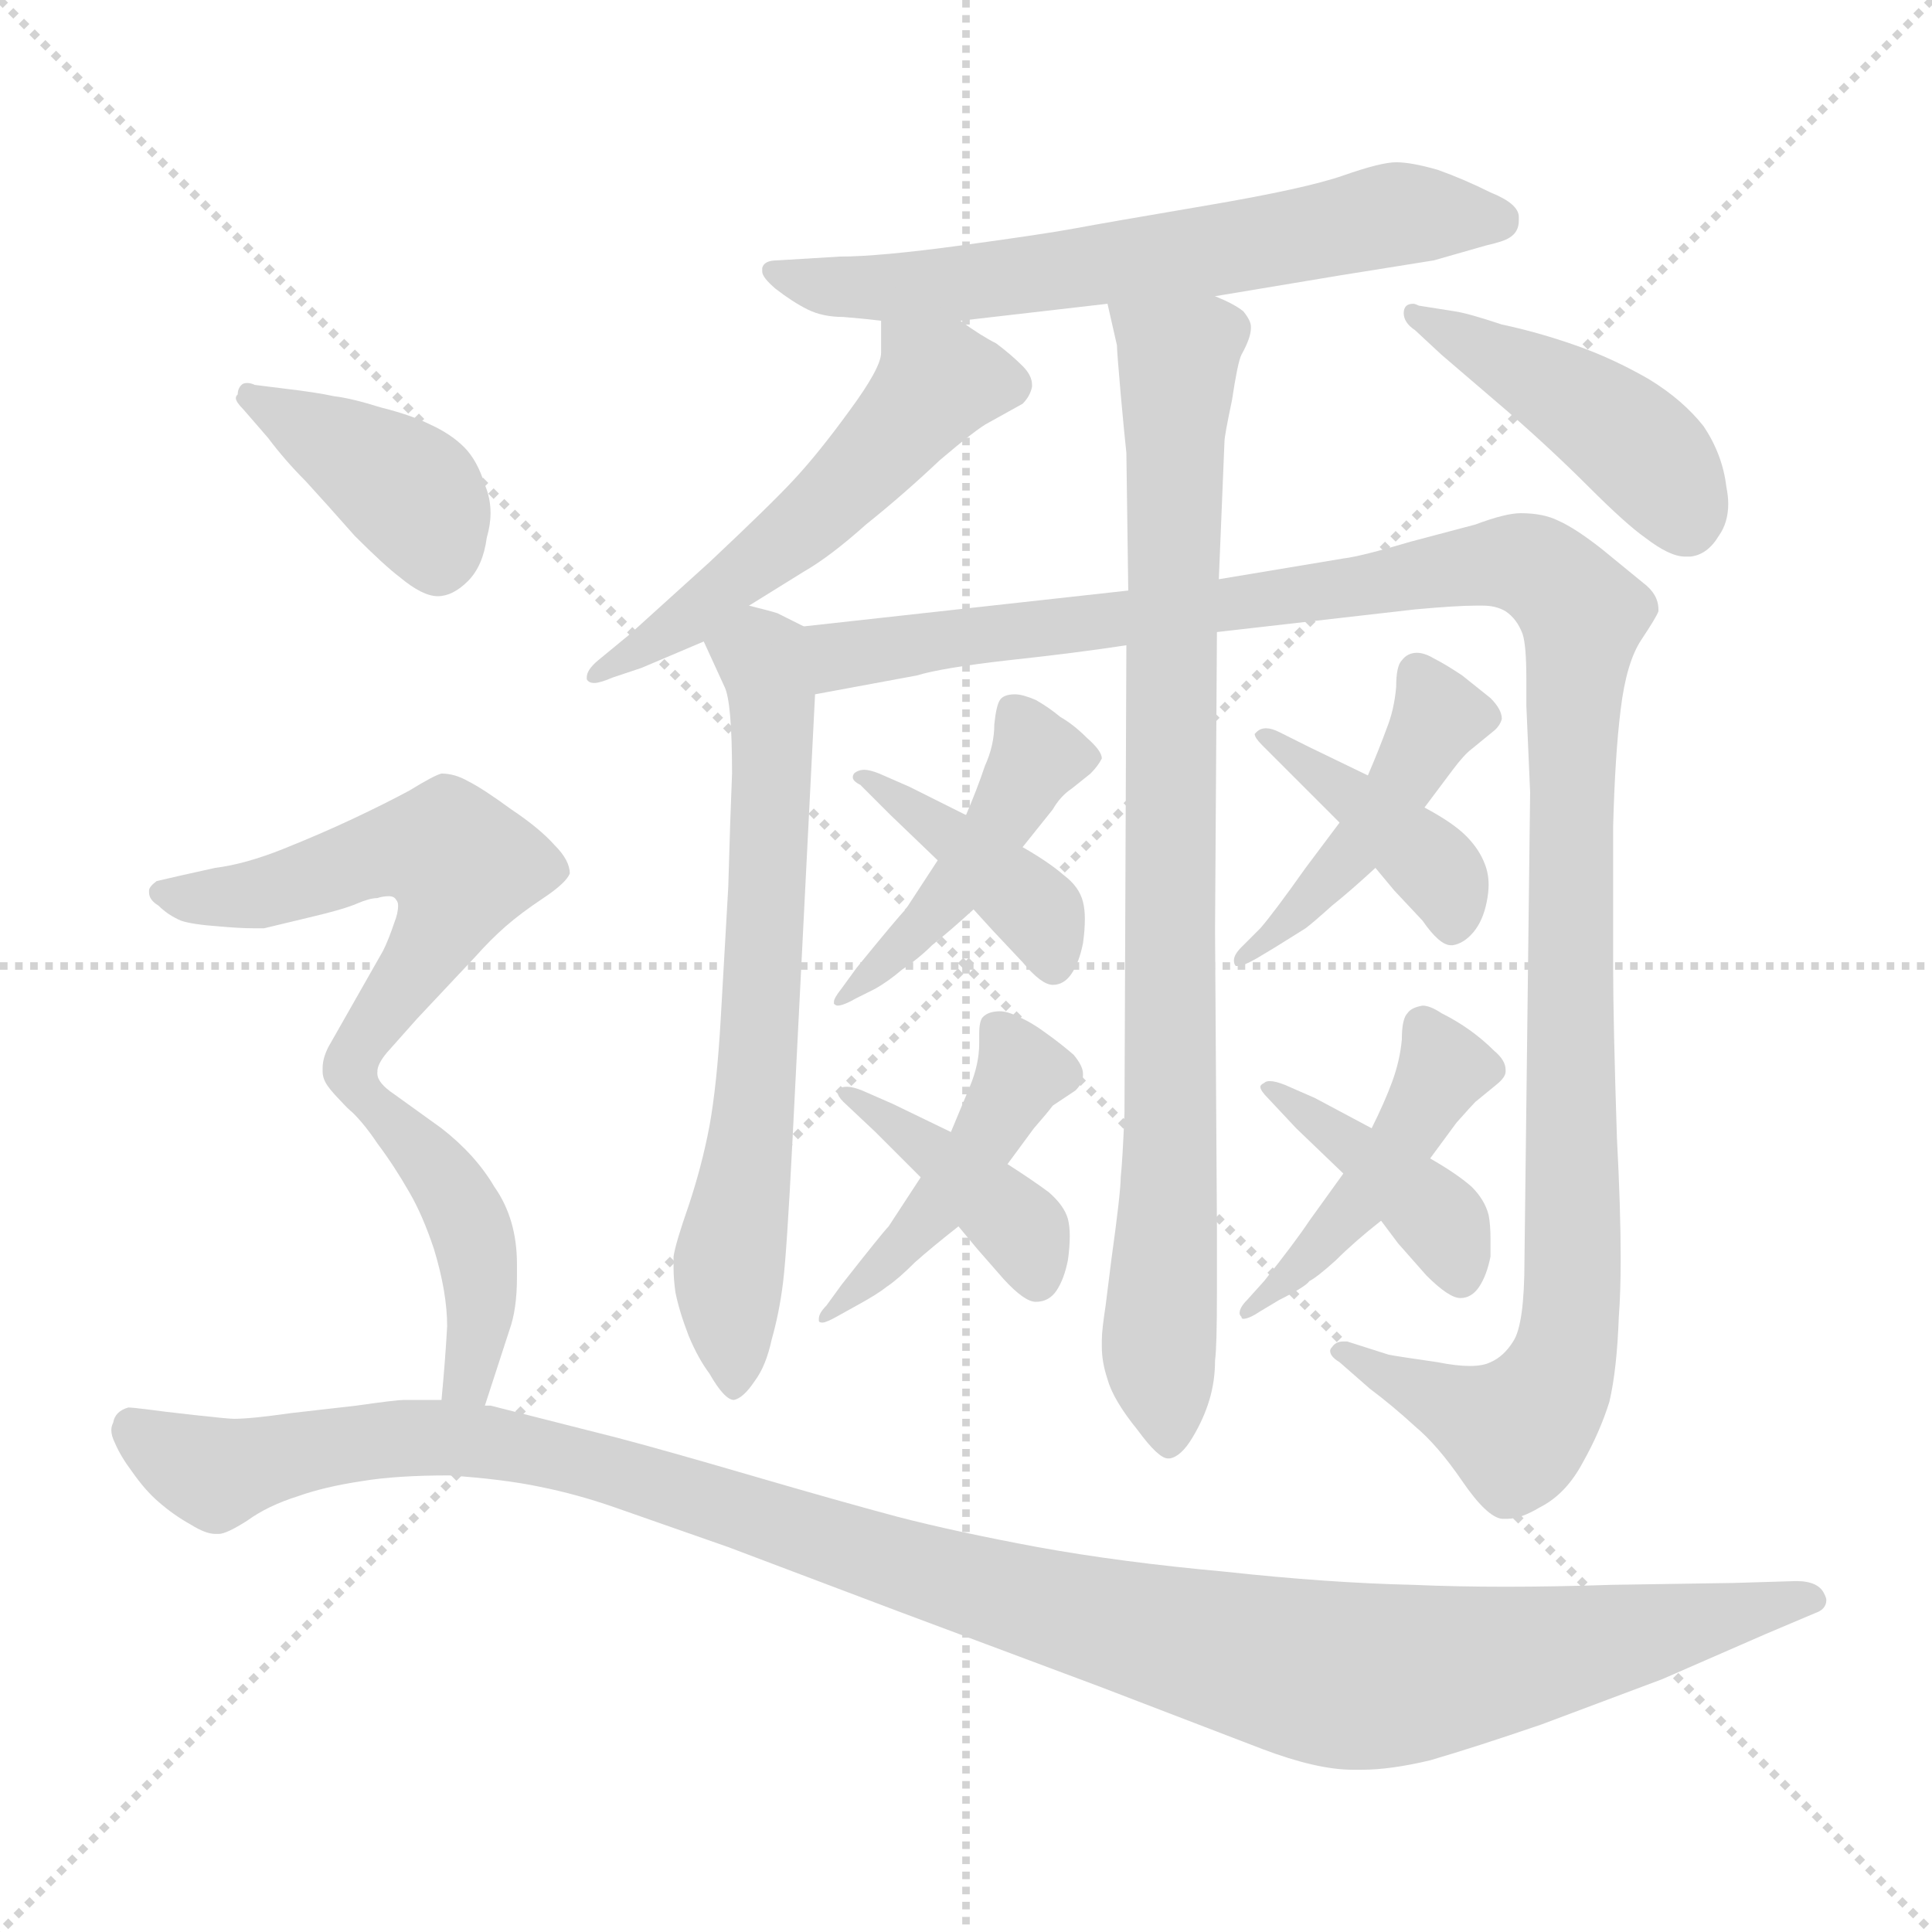<svg xmlns="http://www.w3.org/2000/svg" version="1.1" viewBox="0 0 1024 1024">
  <g stroke="lightgray" stroke-dasharray="1,1" stroke-width="1" transform="scale(4, 4)">
    <line x1="0" y1="0" x2="256" y2="256" />
    <line x1="256" y1="0" x2="0" y2="256" />
    <line x1="128" y1="0" x2="128" y2="256" />
    <line x1="0" y1="128" x2="256" y2="128" />
  </g>
  <g transform="scale(1.0, -1.0) translate(0.0, -792.00)">
    <style type="text/css">
      
        @keyframes keyframes0 {
          from {
            stroke: blue;
            stroke-dashoffset: 646;
            stroke-width: 128;
          }
          68% {
            animation-timing-function: step-end;
            stroke: blue;
            stroke-dashoffset: 0;
            stroke-width: 128;
          }
          to {
            stroke: black;
            stroke-width: 1024;
          }
        }
        #make-me-a-hanzi-animation-0 {
          animation: keyframes0 0.776s both;
          animation-delay: 0s;
          animation-timing-function: linear;
        }
      
        @keyframes keyframes1 {
          from {
            stroke: blue;
            stroke-dashoffset: 871;
            stroke-width: 128;
          }
          74% {
            animation-timing-function: step-end;
            stroke: blue;
            stroke-dashoffset: 0;
            stroke-width: 128;
          }
          to {
            stroke: black;
            stroke-width: 1024;
          }
        }
        #make-me-a-hanzi-animation-1 {
          animation: keyframes1 0.959s both;
          animation-delay: 0.776s;
          animation-timing-function: linear;
        }
      
        @keyframes keyframes2 {
          from {
            stroke: blue;
            stroke-dashoffset: 663;
            stroke-width: 128;
          }
          68% {
            animation-timing-function: step-end;
            stroke: blue;
            stroke-dashoffset: 0;
            stroke-width: 128;
          }
          to {
            stroke: black;
            stroke-width: 1024;
          }
        }
        #make-me-a-hanzi-animation-2 {
          animation: keyframes2 0.79s both;
          animation-delay: 1.735s;
          animation-timing-function: linear;
        }
      
        @keyframes keyframes3 {
          from {
            stroke: blue;
            stroke-dashoffset: 1223;
            stroke-width: 128;
          }
          80% {
            animation-timing-function: step-end;
            stroke: blue;
            stroke-dashoffset: 0;
            stroke-width: 128;
          }
          to {
            stroke: black;
            stroke-width: 1024;
          }
        }
        #make-me-a-hanzi-animation-3 {
          animation: keyframes3 1.245s both;
          animation-delay: 2.524s;
          animation-timing-function: linear;
        }
      
        @keyframes keyframes4 {
          from {
            stroke: blue;
            stroke-dashoffset: 537;
            stroke-width: 128;
          }
          64% {
            animation-timing-function: step-end;
            stroke: blue;
            stroke-dashoffset: 0;
            stroke-width: 128;
          }
          to {
            stroke: black;
            stroke-width: 1024;
          }
        }
        #make-me-a-hanzi-animation-4 {
          animation: keyframes4 0.687s both;
          animation-delay: 3.769s;
          animation-timing-function: linear;
        }
      
        @keyframes keyframes5 {
          from {
            stroke: blue;
            stroke-dashoffset: 445;
            stroke-width: 128;
          }
          59% {
            animation-timing-function: step-end;
            stroke: blue;
            stroke-dashoffset: 0;
            stroke-width: 128;
          }
          to {
            stroke: black;
            stroke-width: 1024;
          }
        }
        #make-me-a-hanzi-animation-5 {
          animation: keyframes5 0.612s both;
          animation-delay: 4.456s;
          animation-timing-function: linear;
        }
      
        @keyframes keyframes6 {
          from {
            stroke: blue;
            stroke-dashoffset: 449;
            stroke-width: 128;
          }
          59% {
            animation-timing-function: step-end;
            stroke: blue;
            stroke-dashoffset: 0;
            stroke-width: 128;
          }
          to {
            stroke: black;
            stroke-width: 1024;
          }
        }
        #make-me-a-hanzi-animation-6 {
          animation: keyframes6 0.615s both;
          animation-delay: 5.069s;
          animation-timing-function: linear;
        }
      
        @keyframes keyframes7 {
          from {
            stroke: blue;
            stroke-dashoffset: 403;
            stroke-width: 128;
          }
          57% {
            animation-timing-function: step-end;
            stroke: blue;
            stroke-dashoffset: 0;
            stroke-width: 128;
          }
          to {
            stroke: black;
            stroke-width: 1024;
          }
        }
        #make-me-a-hanzi-animation-7 {
          animation: keyframes7 0.578s both;
          animation-delay: 5.684s;
          animation-timing-function: linear;
        }
      
        @keyframes keyframes8 {
          from {
            stroke: blue;
            stroke-dashoffset: 453;
            stroke-width: 128;
          }
          60% {
            animation-timing-function: step-end;
            stroke: blue;
            stroke-dashoffset: 0;
            stroke-width: 128;
          }
          to {
            stroke: black;
            stroke-width: 1024;
          }
        }
        #make-me-a-hanzi-animation-8 {
          animation: keyframes8 0.619s both;
          animation-delay: 6.262s;
          animation-timing-function: linear;
        }
      
        @keyframes keyframes9 {
          from {
            stroke: blue;
            stroke-dashoffset: 401;
            stroke-width: 128;
          }
          57% {
            animation-timing-function: step-end;
            stroke: blue;
            stroke-dashoffset: 0;
            stroke-width: 128;
          }
          to {
            stroke: black;
            stroke-width: 1024;
          }
        }
        #make-me-a-hanzi-animation-9 {
          animation: keyframes9 0.576s both;
          animation-delay: 6.881s;
          animation-timing-function: linear;
        }
      
        @keyframes keyframes10 {
          from {
            stroke: blue;
            stroke-dashoffset: 450;
            stroke-width: 128;
          }
          59% {
            animation-timing-function: step-end;
            stroke: blue;
            stroke-dashoffset: 0;
            stroke-width: 128;
          }
          to {
            stroke: black;
            stroke-width: 1024;
          }
        }
        #make-me-a-hanzi-animation-10 {
          animation: keyframes10 0.616s both;
          animation-delay: 7.457s;
          animation-timing-function: linear;
        }
      
        @keyframes keyframes11 {
          from {
            stroke: blue;
            stroke-dashoffset: 405;
            stroke-width: 128;
          }
          57% {
            animation-timing-function: step-end;
            stroke: blue;
            stroke-dashoffset: 0;
            stroke-width: 128;
          }
          to {
            stroke: black;
            stroke-width: 1024;
          }
        }
        #make-me-a-hanzi-animation-11 {
          animation: keyframes11 0.58s both;
          animation-delay: 8.073s;
          animation-timing-function: linear;
        }
      
        @keyframes keyframes12 {
          from {
            stroke: blue;
            stroke-dashoffset: 447;
            stroke-width: 128;
          }
          59% {
            animation-timing-function: step-end;
            stroke: blue;
            stroke-dashoffset: 0;
            stroke-width: 128;
          }
          to {
            stroke: black;
            stroke-width: 1024;
          }
        }
        #make-me-a-hanzi-animation-12 {
          animation: keyframes12 0.614s both;
          animation-delay: 8.653s;
          animation-timing-function: linear;
        }
      
        @keyframes keyframes13 {
          from {
            stroke: blue;
            stroke-dashoffset: 402;
            stroke-width: 128;
          }
          57% {
            animation-timing-function: step-end;
            stroke: blue;
            stroke-dashoffset: 0;
            stroke-width: 128;
          }
          to {
            stroke: black;
            stroke-width: 1024;
          }
        }
        #make-me-a-hanzi-animation-13 {
          animation: keyframes13 0.577s both;
          animation-delay: 9.266s;
          animation-timing-function: linear;
        }
      
        @keyframes keyframes14 {
          from {
            stroke: blue;
            stroke-dashoffset: 398;
            stroke-width: 128;
          }
          56% {
            animation-timing-function: step-end;
            stroke: blue;
            stroke-dashoffset: 0;
            stroke-width: 128;
          }
          to {
            stroke: black;
            stroke-width: 1024;
          }
        }
        #make-me-a-hanzi-animation-14 {
          animation: keyframes14 0.574s both;
          animation-delay: 9.844s;
          animation-timing-function: linear;
        }
      
        @keyframes keyframes15 {
          from {
            stroke: blue;
            stroke-dashoffset: 559;
            stroke-width: 128;
          }
          65% {
            animation-timing-function: step-end;
            stroke: blue;
            stroke-dashoffset: 0;
            stroke-width: 128;
          }
          to {
            stroke: black;
            stroke-width: 1024;
          }
        }
        #make-me-a-hanzi-animation-15 {
          animation: keyframes15 0.705s both;
          animation-delay: 10.417s;
          animation-timing-function: linear;
        }
      
        @keyframes keyframes16 {
          from {
            stroke: blue;
            stroke-dashoffset: 437;
            stroke-width: 128;
          }
          59% {
            animation-timing-function: step-end;
            stroke: blue;
            stroke-dashoffset: 0;
            stroke-width: 128;
          }
          to {
            stroke: black;
            stroke-width: 1024;
          }
        }
        #make-me-a-hanzi-animation-16 {
          animation: keyframes16 0.606s both;
          animation-delay: 11.122s;
          animation-timing-function: linear;
        }
      
        @keyframes keyframes17 {
          from {
            stroke: blue;
            stroke-dashoffset: 1175;
            stroke-width: 128;
          }
          79% {
            animation-timing-function: step-end;
            stroke: blue;
            stroke-dashoffset: 0;
            stroke-width: 128;
          }
          to {
            stroke: black;
            stroke-width: 1024;
          }
        }
        #make-me-a-hanzi-animation-17 {
          animation: keyframes17 1.206s both;
          animation-delay: 11.728s;
          animation-timing-function: linear;
        }
      
    </style>
    
      <path d="M 644 635 L 710 646 L 760 654 L 788 662 Q 797 664 800 666 Q 805 669 805 675 L 805 677 Q 805 684 790 690 Q 776 697 762 702 Q 748 706 740 706 Q 732 706 712 699 Q 692 692 639 683 Q 586 674 570 671 Q 554 668 510 662 Q 466 656 445 656 L 412 654 Q 405 654 404 650 L 404 648 Q 404 645 411 639 Q 420 632 428 628 Q 436 624 447 624 Q 459 623 467 622 L 509 622 L 587 631 L 644 635 Z" fill="lightgray" />
    
      <path d="M 597 450 L 596 202 Q 595 177 594 168 Q 594 160 589 124 L 586 100 Q 584 87 584 82 L 584 78 Q 584 70 587 61 Q 590 50 603 34 Q 614 19 619 19 L 620 19 Q 626 20 632 30 Q 638 40 641 50 Q 644 60 644 71 Q 645 78 645 107 L 645 142 L 644 299 L 645 457 L 646 485 L 649 558 Q 649 561 653 580 Q 656 600 658 604 Q 663 613 663 618 L 663 619 Q 663 622 659 627 Q 654 631 644 635 C 618 651 580 660 587 631 L 592 609 Q 592 606 594 583 Q 596 561 597 552 L 598 479 L 597 450 Z" fill="lightgray" />
    
      <path d="M 373 452 L 384 428 Q 388 420 388 382 Q 387 358 386 322 L 382 252 Q 380 217 376 195 Q 372 174 365 153 Q 358 133 357 126 L 357 120 Q 357 114 358 107 Q 360 97 365 84 Q 370 72 376 64 Q 384 50 389 50 Q 394 51 400 60 Q 406 68 409 82 Q 413 96 415 112 Q 417 128 420 187 L 432 424 C 434 454 434 456 426 460 L 412 467 Q 409 468 397 471 C 368 479 361 479 373 452 Z" fill="lightgray" />
    
      <path d="M 432 424 L 486 434 Q 499 438 534 442 Q 571 446 597 450 L 645 457 L 750 469 Q 772 471 782 471 L 786 471 Q 793 471 798 468 Q 804 464 807 456 Q 809 450 809 432 L 809 418 L 811 372 L 808 124 Q 808 90 802 81 Q 797 73 790 70 Q 786 68 779 68 Q 772 68 762 70 Q 741 73 736 74 L 714 81 L 712 81 Q 708 81 706 78 Q 705 77 705 76 Q 705 73 710 70 L 726 56 Q 738 47 750 36 Q 762 26 775 7 Q 788 -12 796 -13 L 799 -13 Q 806 -13 816 -7 Q 830 0 839 17 Q 848 33 853 49 Q 857 66 858 94 Q 859 107 859 125 Q 859 151 857 189 Q 855 251 855 279 L 855 354 Q 856 392 859 416 Q 862 441 870 453 Q 878 465 879 468 L 879 469 Q 879 477 871 483 L 849 501 Q 835 512 826 516 Q 818 520 806 520 Q 798 520 782 514 L 748 505 Q 721 497 712 496 L 646 485 L 598 479 L 426 460 C 396 457 403 419 432 424 Z" fill="lightgray" />
    
      <path d="M 467 622 L 467 605 Q 467 597 450 574 Q 434 552 421 538 Q 409 525 376 494 L 334 456 L 317 442 Q 311 437 311 433 L 311 432 Q 312 430 315 430 Q 318 430 325 433 L 340 438 L 373 452 L 397 471 L 426 489 Q 440 497 459 514 Q 479 530 498 548 Q 518 565 524 568 L 542 578 Q 546 582 547 587 L 547 588 Q 547 593 542 598 Q 536 604 528 610 Q 520 614 509 622 C 484 639 467 651 467 622 Z" fill="lightgray" />
    
      <path d="M 750 617 L 764 604 L 799 574 Q 822 554 842 534 Q 862 514 872 507 Q 885 497 893 497 L 896 497 Q 905 498 911 508 Q 916 515 916 525 Q 916 529 915 534 Q 913 551 903 566 Q 892 580 874 591 Q 855 602 835 609 Q 815 616 796 620 Q 778 626 771 627 L 752 630 Q 750 631 749 631 Q 744 631 744 626 Q 744 621 750 617 Z" fill="lightgray" />
    
      <path d="M 497 336 L 480 310 Q 476 306 454 279 L 446 268 Q 442 263 442 261 L 442 260 Q 443 259 444 259 Q 447 259 454 263 L 464 268 Q 471 272 478 278 Q 487 284 494 291 Q 504 299 516 310 L 542 343 L 558 363 Q 562 370 568 374 L 578 382 Q 582 386 584 390 Q 584 394 576 401 Q 569 408 562 412 Q 556 417 549 421 Q 542 424 538 424 Q 532 424 530 421 Q 528 418 527 408 Q 527 397 522 386 Q 518 374 512 360 L 497 336 Z" fill="lightgray" />
    
      <path d="M 516 310 L 526 299 L 542 282 Q 552 270 558 270 Q 564 270 568 276 Q 572 282 574 292 Q 575 299 575 305 Q 575 310 574 314 Q 572 322 564 328 Q 556 335 542 343 L 512 360 L 482 375 L 466 382 Q 461 384 458 384 Q 456 384 454 383 Q 452 382 452 380 Q 452 378 456 376 L 472 360 L 497 336 L 516 310 Z" fill="lightgray" />
    
      <path d="M 488 168 L 471 142 Q 468 139 446 111 L 438 100 Q 434 96 434 93 L 434 92 Q 434 91 436 91 Q 438 91 445 95 L 454 100 Q 465 106 470 110 Q 476 114 485 123 Q 494 131 508 142 L 534 175 L 548 194 Q 555 202 558 206 L 570 214 Q 574 218 574 222 L 574 223 Q 574 227 569 233 Q 562 239 555 244 Q 547 250 540 253 Q 534 256 530 256 Q 524 256 521 253 Q 519 251 519 244 L 519 239 Q 519 228 514 216 L 504 192 L 488 168 Z" fill="lightgray" />
    
      <path d="M 508 142 L 518 130 L 532 114 Q 543 102 549 102 Q 556 102 560 108 Q 564 114 566 124 Q 567 131 567 137 Q 567 142 566 146 Q 564 153 556 160 Q 548 166 534 175 L 504 192 L 473 207 L 457 214 Q 452 216 449 216 Q 446 216 445 215 Q 444 214 444 213 Q 444 211 447 208 L 464 192 L 488 168 L 508 142 Z" fill="lightgray" />
    
      <path d="M 710 356 L 692 332 Q 675 308 668 300 L 658 290 Q 654 286 654 283 Q 654 281 655 280 L 656 280 Q 659 280 666 284 L 676 290 L 692 300 Q 696 303 706 312 Q 716 320 729 332 L 755 364 L 770 384 Q 776 392 780 395 L 791 404 Q 795 407 796 411 Q 796 416 790 422 L 775 434 Q 766 440 760 443 Q 755 446 751 446 Q 746 446 743 442 Q 740 439 740 428 Q 739 416 735 406 Q 731 395 725 381 L 710 356 Z" fill="lightgray" />
    
      <path d="M 729 332 L 739 320 L 754 304 Q 763 291 769 291 L 770 291 Q 776 292 781 298 Q 786 304 788 314 Q 789 319 789 323 Q 789 329 787 334 Q 784 342 777 349 Q 770 356 755 364 L 725 381 L 694 396 L 678 404 Q 674 406 671 406 Q 668 406 666 404 L 665 403 Q 665 401 669 397 L 684 382 L 710 356 L 729 332 Z" fill="lightgray" />
    
      <path d="M 712 170 L 694 145 Q 686 133 670 113 L 661 103 Q 657 99 657 96 Q 657 95 658 94 Q 658 93 659 93 Q 662 93 668 97 L 678 103 Q 692 110 694 113 Q 698 115 708 124 Q 718 134 732 145 L 758 178 L 772 197 Q 780 206 782 208 L 793 217 Q 798 221 798 224 L 798 225 Q 798 230 792 235 Q 786 241 779 246 Q 772 251 764 255 Q 758 259 754 259 Q 748 258 746 255 Q 743 252 743 241 Q 742 230 738 219 Q 734 208 727 194 L 712 170 Z" fill="lightgray" />
    
      <path d="M 732 145 L 741 133 L 756 116 Q 768 104 774 104 Q 780 104 784 110 Q 788 116 790 126 L 790 135 Q 790 143 789 148 Q 787 156 780 163 Q 772 170 758 178 L 727 194 L 697 210 L 681 217 Q 676 219 673 219 Q 671 219 670 218 Q 668 217 668 216 Q 668 214 672 210 L 687 194 L 712 170 L 732 145 Z" fill="lightgray" />
    
      <path d="M 142 560 Q 151 548 162 537 Q 173 525 188 508 Q 204 492 212 486 Q 224 476 232 476 Q 240 476 248 484 Q 256 492 258 507 Q 260 514 260 520 Q 260 528 257 535 Q 253 548 246 555 Q 239 562 228 567 Q 218 572 202 576 Q 186 581 177 582 Q 168 584 151 586 L 135 588 Q 133 589 131 589 Q 129 589 128 588 Q 126 586 126 583 Q 125 582 125 581 Q 125 579 129 575 L 142 560 Z" fill="lightgray" />
    
      <path d="M 200 224 Q 200 228 205 234 L 221 252 L 252 285 Q 260 294 268 301 Q 276 308 288 316 Q 300 324 302 329 Q 302 336 294 344 Q 286 353 271 363 Q 256 374 248 378 Q 241 382 234 382 Q 230 381 217 373 Q 204 366 187 358 Q 170 350 150 342 Q 130 334 114 332 L 96 328 L 83 325 Q 79 322 79 320 L 79 319 Q 79 315 84 312 Q 89 307 96 304 Q 102 302 116 301 Q 127 300 134 300 L 140 300 L 165 306 Q 182 310 189 313 Q 196 316 200 316 Q 203 317 206 317 Q 209 317 210 315 Q 211 314 211 312 Q 211 308 209 303 Q 206 294 203 288 L 174 237 Q 171 231 171 226 L 171 224 Q 171 220 174 216 Q 176 213 184 205 C 189 200 189 200 200 224 Z" fill="lightgray" />
    
      <path d="M 257 47 L 270 87 Q 274 98 274 115 L 274 122 Q 274 146 262 163 Q 252 180 234 194 L 209 212 Q 200 218 200 223 L 200 224 C 190 252 162 226 184 205 Q 192 198 200 186 Q 209 174 217 160 Q 224 148 230 130 Q 237 107 237 89 Q 236 71 234 50 C 231 20 248 18 257 47 Z" fill="lightgray" />
    
      <path d="M 234 50 L 214 50 Q 210 50 189 47 L 154 43 Q 133 40 124 40 Q 121 40 103 42 Q 85 44 78 45 Q 70 46 68 46 Q 61 44 60 38 Q 59 36 59 34 Q 59 31 61 27 Q 64 20 70 12 Q 77 2 84 -4 Q 92 -11 101 -16 Q 109 -21 114 -21 L 116 -21 Q 120 -21 131 -14 Q 142 -6 158 -1 Q 172 4 192 7 Q 210 10 238 10 Q 267 8 286 4 Q 306 0 326 -7 L 386 -28 L 476 -62 L 583 -102 L 669 -135 Q 698 -146 717 -146 L 722 -146 Q 737 -146 758 -141 Q 782 -134 817 -122 L 881 -98 L 936 -74 L 962 -63 Q 968 -61 968 -56 Q 968 -55 967 -53 Q 964 -46 952 -46 L 919 -47 L 854 -48 Q 824 -49 798 -49 Q 772 -49 749 -48 Q 704 -47 649 -41 Q 594 -36 550 -28 Q 507 -20 476 -12 Q 446 -4 398 10 Q 350 24 327 30 L 260 47 L 257 47 L 234 50 Z" fill="lightgray" />
    
    
      <clipPath id="make-me-a-hanzi-clip-0">
        <path d="M 644 635 L 710 646 L 760 654 L 788 662 Q 797 664 800 666 Q 805 669 805 675 L 805 677 Q 805 684 790 690 Q 776 697 762 702 Q 748 706 740 706 Q 732 706 712 699 Q 692 692 639 683 Q 586 674 570 671 Q 554 668 510 662 Q 466 656 445 656 L 412 654 Q 405 654 404 650 L 404 648 Q 404 645 411 639 Q 420 632 428 628 Q 436 624 447 624 Q 459 623 467 622 L 509 622 L 587 631 L 644 635 Z" />
      </clipPath>
      <path clip-path="url(#make-me-a-hanzi-clip-0)" d="M 410 649 L 437 640 L 502 641 L 742 679 L 795 676" fill="none" id="make-me-a-hanzi-animation-0" stroke-dasharray="518 1036" stroke-linecap="round" />
    
      <clipPath id="make-me-a-hanzi-clip-1">
        <path d="M 597 450 L 596 202 Q 595 177 594 168 Q 594 160 589 124 L 586 100 Q 584 87 584 82 L 584 78 Q 584 70 587 61 Q 590 50 603 34 Q 614 19 619 19 L 620 19 Q 626 20 632 30 Q 638 40 641 50 Q 644 60 644 71 Q 645 78 645 107 L 645 142 L 644 299 L 645 457 L 646 485 L 649 558 Q 649 561 653 580 Q 656 600 658 604 Q 663 613 663 618 L 663 619 Q 663 622 659 627 Q 654 631 644 635 C 618 651 580 660 587 631 L 592 609 Q 592 606 594 583 Q 596 561 597 552 L 598 479 L 597 450 Z" />
      </clipPath>
      <path clip-path="url(#make-me-a-hanzi-clip-1)" d="M 594 627 L 624 602 L 621 197 L 614 80 L 620 27" fill="none" id="make-me-a-hanzi-animation-1" stroke-dasharray="743 1486" stroke-linecap="round" />
    
      <clipPath id="make-me-a-hanzi-clip-2">
        <path d="M 373 452 L 384 428 Q 388 420 388 382 Q 387 358 386 322 L 382 252 Q 380 217 376 195 Q 372 174 365 153 Q 358 133 357 126 L 357 120 Q 357 114 358 107 Q 360 97 365 84 Q 370 72 376 64 Q 384 50 389 50 Q 394 51 400 60 Q 406 68 409 82 Q 413 96 415 112 Q 417 128 420 187 L 432 424 C 434 454 434 456 426 460 L 412 467 Q 409 468 397 471 C 368 479 361 479 373 452 Z" />
      </clipPath>
      <path clip-path="url(#make-me-a-hanzi-clip-2)" d="M 384 450 L 403 444 L 410 401 L 399 196 L 386 123 L 391 59" fill="none" id="make-me-a-hanzi-animation-2" stroke-dasharray="535 1070" stroke-linecap="round" />
    
      <clipPath id="make-me-a-hanzi-clip-3">
        <path d="M 432 424 L 486 434 Q 499 438 534 442 Q 571 446 597 450 L 645 457 L 750 469 Q 772 471 782 471 L 786 471 Q 793 471 798 468 Q 804 464 807 456 Q 809 450 809 432 L 809 418 L 811 372 L 808 124 Q 808 90 802 81 Q 797 73 790 70 Q 786 68 779 68 Q 772 68 762 70 Q 741 73 736 74 L 714 81 L 712 81 Q 708 81 706 78 Q 705 77 705 76 Q 705 73 710 70 L 726 56 Q 738 47 750 36 Q 762 26 775 7 Q 788 -12 796 -13 L 799 -13 Q 806 -13 816 -7 Q 830 0 839 17 Q 848 33 853 49 Q 857 66 858 94 Q 859 107 859 125 Q 859 151 857 189 Q 855 251 855 279 L 855 354 Q 856 392 859 416 Q 862 441 870 453 Q 878 465 879 468 L 879 469 Q 879 477 871 483 L 849 501 Q 835 512 826 516 Q 818 520 806 520 Q 798 520 782 514 L 748 505 Q 721 497 712 496 L 646 485 L 598 479 L 426 460 C 396 457 403 419 432 424 Z" />
      </clipPath>
      <path clip-path="url(#make-me-a-hanzi-clip-3)" d="M 434 455 L 446 444 L 805 494 L 835 472 L 839 463 L 833 396 L 834 117 L 829 72 L 804 33 L 710 75" fill="none" id="make-me-a-hanzi-animation-3" stroke-dasharray="1095 2190" stroke-linecap="round" />
    
      <clipPath id="make-me-a-hanzi-clip-4">
        <path d="M 467 622 L 467 605 Q 467 597 450 574 Q 434 552 421 538 Q 409 525 376 494 L 334 456 L 317 442 Q 311 437 311 433 L 311 432 Q 312 430 315 430 Q 318 430 325 433 L 340 438 L 373 452 L 397 471 L 426 489 Q 440 497 459 514 Q 479 530 498 548 Q 518 565 524 568 L 542 578 Q 546 582 547 587 L 547 588 Q 547 593 542 598 Q 536 604 528 610 Q 520 614 509 622 C 484 639 467 651 467 622 Z" />
      </clipPath>
      <path clip-path="url(#make-me-a-hanzi-clip-4)" d="M 536 588 L 499 590 L 429 516 L 362 462 L 314 433" fill="none" id="make-me-a-hanzi-animation-4" stroke-dasharray="409 818" stroke-linecap="round" />
    
      <clipPath id="make-me-a-hanzi-clip-5">
        <path d="M 750 617 L 764 604 L 799 574 Q 822 554 842 534 Q 862 514 872 507 Q 885 497 893 497 L 896 497 Q 905 498 911 508 Q 916 515 916 525 Q 916 529 915 534 Q 913 551 903 566 Q 892 580 874 591 Q 855 602 835 609 Q 815 616 796 620 Q 778 626 771 627 L 752 630 Q 750 631 749 631 Q 744 631 744 626 Q 744 621 750 617 Z" />
      </clipPath>
      <path clip-path="url(#make-me-a-hanzi-clip-5)" d="M 749 626 L 843 575 L 875 549 L 895 513" fill="none" id="make-me-a-hanzi-animation-5" stroke-dasharray="317 634" stroke-linecap="round" />
    
      <clipPath id="make-me-a-hanzi-clip-6">
        <path d="M 497 336 L 480 310 Q 476 306 454 279 L 446 268 Q 442 263 442 261 L 442 260 Q 443 259 444 259 Q 447 259 454 263 L 464 268 Q 471 272 478 278 Q 487 284 494 291 Q 504 299 516 310 L 542 343 L 558 363 Q 562 370 568 374 L 578 382 Q 582 386 584 390 Q 584 394 576 401 Q 569 408 562 412 Q 556 417 549 421 Q 542 424 538 424 Q 532 424 530 421 Q 528 418 527 408 Q 527 397 522 386 Q 518 374 512 360 L 497 336 Z" />
      </clipPath>
      <path clip-path="url(#make-me-a-hanzi-clip-6)" d="M 538 412 L 550 391 L 525 348 L 492 304 L 444 261" fill="none" id="make-me-a-hanzi-animation-6" stroke-dasharray="321 642" stroke-linecap="round" />
    
      <clipPath id="make-me-a-hanzi-clip-7">
        <path d="M 516 310 L 526 299 L 542 282 Q 552 270 558 270 Q 564 270 568 276 Q 572 282 574 292 Q 575 299 575 305 Q 575 310 574 314 Q 572 322 564 328 Q 556 335 542 343 L 512 360 L 482 375 L 466 382 Q 461 384 458 384 Q 456 384 454 383 Q 452 382 452 380 Q 452 378 456 376 L 472 360 L 497 336 L 516 310 Z" />
      </clipPath>
      <path clip-path="url(#make-me-a-hanzi-clip-7)" d="M 456 380 L 510 345 L 547 311 L 558 281" fill="none" id="make-me-a-hanzi-animation-7" stroke-dasharray="275 550" stroke-linecap="round" />
    
      <clipPath id="make-me-a-hanzi-clip-8">
        <path d="M 488 168 L 471 142 Q 468 139 446 111 L 438 100 Q 434 96 434 93 L 434 92 Q 434 91 436 91 Q 438 91 445 95 L 454 100 Q 465 106 470 110 Q 476 114 485 123 Q 494 131 508 142 L 534 175 L 548 194 Q 555 202 558 206 L 570 214 Q 574 218 574 222 L 574 223 Q 574 227 569 233 Q 562 239 555 244 Q 547 250 540 253 Q 534 256 530 256 Q 524 256 521 253 Q 519 251 519 244 L 519 239 Q 519 228 514 216 L 504 192 L 488 168 Z" />
      </clipPath>
      <path clip-path="url(#make-me-a-hanzi-clip-8)" d="M 528 247 L 542 224 L 523 190 L 493 147 L 436 93" fill="none" id="make-me-a-hanzi-animation-8" stroke-dasharray="325 650" stroke-linecap="round" />
    
      <clipPath id="make-me-a-hanzi-clip-9">
        <path d="M 508 142 L 518 130 L 532 114 Q 543 102 549 102 Q 556 102 560 108 Q 564 114 566 124 Q 567 131 567 137 Q 567 142 566 146 Q 564 153 556 160 Q 548 166 534 175 L 504 192 L 473 207 L 457 214 Q 452 216 449 216 Q 446 216 445 215 Q 444 214 444 213 Q 444 211 447 208 L 464 192 L 488 168 L 508 142 Z" />
      </clipPath>
      <path clip-path="url(#make-me-a-hanzi-clip-9)" d="M 448 212 L 540 142 L 550 114" fill="none" id="make-me-a-hanzi-animation-9" stroke-dasharray="273 546" stroke-linecap="round" />
    
      <clipPath id="make-me-a-hanzi-clip-10">
        <path d="M 710 356 L 692 332 Q 675 308 668 300 L 658 290 Q 654 286 654 283 Q 654 281 655 280 L 656 280 Q 659 280 666 284 L 676 290 L 692 300 Q 696 303 706 312 Q 716 320 729 332 L 755 364 L 770 384 Q 776 392 780 395 L 791 404 Q 795 407 796 411 Q 796 416 790 422 L 775 434 Q 766 440 760 443 Q 755 446 751 446 Q 746 446 743 442 Q 740 439 740 428 Q 739 416 735 406 Q 731 395 725 381 L 710 356 Z" />
      </clipPath>
      <path clip-path="url(#make-me-a-hanzi-clip-10)" d="M 752 434 L 763 413 L 751 391 L 714 336 L 656 282" fill="none" id="make-me-a-hanzi-animation-10" stroke-dasharray="322 644" stroke-linecap="round" />
    
      <clipPath id="make-me-a-hanzi-clip-11">
        <path d="M 729 332 L 739 320 L 754 304 Q 763 291 769 291 L 770 291 Q 776 292 781 298 Q 786 304 788 314 Q 789 319 789 323 Q 789 329 787 334 Q 784 342 777 349 Q 770 356 755 364 L 725 381 L 694 396 L 678 404 Q 674 406 671 406 Q 668 406 666 404 L 665 403 Q 665 401 669 397 L 684 382 L 710 356 L 729 332 Z" />
      </clipPath>
      <path clip-path="url(#make-me-a-hanzi-clip-11)" d="M 668 401 L 723 365 L 760 332 L 768 321 L 770 301" fill="none" id="make-me-a-hanzi-animation-11" stroke-dasharray="277 554" stroke-linecap="round" />
    
      <clipPath id="make-me-a-hanzi-clip-12">
        <path d="M 712 170 L 694 145 Q 686 133 670 113 L 661 103 Q 657 99 657 96 Q 657 95 658 94 Q 658 93 659 93 Q 662 93 668 97 L 678 103 Q 692 110 694 113 Q 698 115 708 124 Q 718 134 732 145 L 758 178 L 772 197 Q 780 206 782 208 L 793 217 Q 798 221 798 224 L 798 225 Q 798 230 792 235 Q 786 241 779 246 Q 772 251 764 255 Q 758 259 754 259 Q 748 258 746 255 Q 743 252 743 241 Q 742 230 738 219 Q 734 208 727 194 L 712 170 Z" />
      </clipPath>
      <path clip-path="url(#make-me-a-hanzi-clip-12)" d="M 790 225 L 765 226 L 725 160 L 662 97" fill="none" id="make-me-a-hanzi-animation-12" stroke-dasharray="319 638" stroke-linecap="round" />
    
      <clipPath id="make-me-a-hanzi-clip-13">
        <path d="M 732 145 L 741 133 L 756 116 Q 768 104 774 104 Q 780 104 784 110 Q 788 116 790 126 L 790 135 Q 790 143 789 148 Q 787 156 780 163 Q 772 170 758 178 L 727 194 L 697 210 L 681 217 Q 676 219 673 219 Q 671 219 670 218 Q 668 217 668 216 Q 668 214 672 210 L 687 194 L 712 170 L 732 145 Z" />
      </clipPath>
      <path clip-path="url(#make-me-a-hanzi-clip-13)" d="M 672 214 L 761 148 L 774 115" fill="none" id="make-me-a-hanzi-animation-13" stroke-dasharray="274 548" stroke-linecap="round" />
    
      <clipPath id="make-me-a-hanzi-clip-14">
        <path d="M 142 560 Q 151 548 162 537 Q 173 525 188 508 Q 204 492 212 486 Q 224 476 232 476 Q 240 476 248 484 Q 256 492 258 507 Q 260 514 260 520 Q 260 528 257 535 Q 253 548 246 555 Q 239 562 228 567 Q 218 572 202 576 Q 186 581 177 582 Q 168 584 151 586 L 135 588 Q 133 589 131 589 Q 129 589 128 588 Q 126 586 126 583 Q 125 582 125 581 Q 125 579 129 575 L 142 560 Z" />
      </clipPath>
      <path clip-path="url(#make-me-a-hanzi-clip-14)" d="M 131 584 L 221 527 L 232 493" fill="none" id="make-me-a-hanzi-animation-14" stroke-dasharray="270 540" stroke-linecap="round" />
    
      <clipPath id="make-me-a-hanzi-clip-15">
        <path d="M 200 224 Q 200 228 205 234 L 221 252 L 252 285 Q 260 294 268 301 Q 276 308 288 316 Q 300 324 302 329 Q 302 336 294 344 Q 286 353 271 363 Q 256 374 248 378 Q 241 382 234 382 Q 230 381 217 373 Q 204 366 187 358 Q 170 350 150 342 Q 130 334 114 332 L 96 328 L 83 325 Q 79 322 79 320 L 79 319 Q 79 315 84 312 Q 89 307 96 304 Q 102 302 116 301 Q 127 300 134 300 L 140 300 L 165 306 Q 182 310 189 313 Q 196 316 200 316 Q 203 317 206 317 Q 209 317 210 315 Q 211 314 211 312 Q 211 308 209 303 Q 206 294 203 288 L 174 237 Q 171 231 171 226 L 171 224 Q 171 220 174 216 Q 176 213 184 205 C 189 200 189 200 200 224 Z" />
      </clipPath>
      <path clip-path="url(#make-me-a-hanzi-clip-15)" d="M 85 320 L 131 317 L 215 342 L 237 341 L 245 333 L 231 295 L 190 236 L 183 214" fill="none" id="make-me-a-hanzi-animation-15" stroke-dasharray="431 862" stroke-linecap="round" />
    
      <clipPath id="make-me-a-hanzi-clip-16">
        <path d="M 257 47 L 270 87 Q 274 98 274 115 L 274 122 Q 274 146 262 163 Q 252 180 234 194 L 209 212 Q 200 218 200 223 L 200 224 C 190 252 162 226 184 205 Q 192 198 200 186 Q 209 174 217 160 Q 224 148 230 130 Q 237 107 237 89 Q 236 71 234 50 C 231 20 248 18 257 47 Z" />
      </clipPath>
      <path clip-path="url(#make-me-a-hanzi-clip-16)" d="M 201 214 L 199 206 L 237 165 L 251 138 L 254 96 L 248 61 L 241 56" fill="none" id="make-me-a-hanzi-animation-16" stroke-dasharray="309 618" stroke-linecap="round" />
    
      <clipPath id="make-me-a-hanzi-clip-17">
        <path d="M 234 50 L 214 50 Q 210 50 189 47 L 154 43 Q 133 40 124 40 Q 121 40 103 42 Q 85 44 78 45 Q 70 46 68 46 Q 61 44 60 38 Q 59 36 59 34 Q 59 31 61 27 Q 64 20 70 12 Q 77 2 84 -4 Q 92 -11 101 -16 Q 109 -21 114 -21 L 116 -21 Q 120 -21 131 -14 Q 142 -6 158 -1 Q 172 4 192 7 Q 210 10 238 10 Q 267 8 286 4 Q 306 0 326 -7 L 386 -28 L 476 -62 L 583 -102 L 669 -135 Q 698 -146 717 -146 L 722 -146 Q 737 -146 758 -141 Q 782 -134 817 -122 L 881 -98 L 936 -74 L 962 -63 Q 968 -61 968 -56 Q 968 -55 967 -53 Q 964 -46 952 -46 L 919 -47 L 854 -48 Q 824 -49 798 -49 Q 772 -49 749 -48 Q 704 -47 649 -41 Q 594 -36 550 -28 Q 507 -20 476 -12 Q 446 -4 398 10 Q 350 24 327 30 L 260 47 L 257 47 L 234 50 Z" />
      </clipPath>
      <path clip-path="url(#make-me-a-hanzi-clip-17)" d="M 70 33 L 114 11 L 200 29 L 276 25 L 560 -61 L 710 -96 L 780 -91 L 962 -56" fill="none" id="make-me-a-hanzi-animation-17" stroke-dasharray="1047 2094" stroke-linecap="round" />
    
  </g>
</svg>